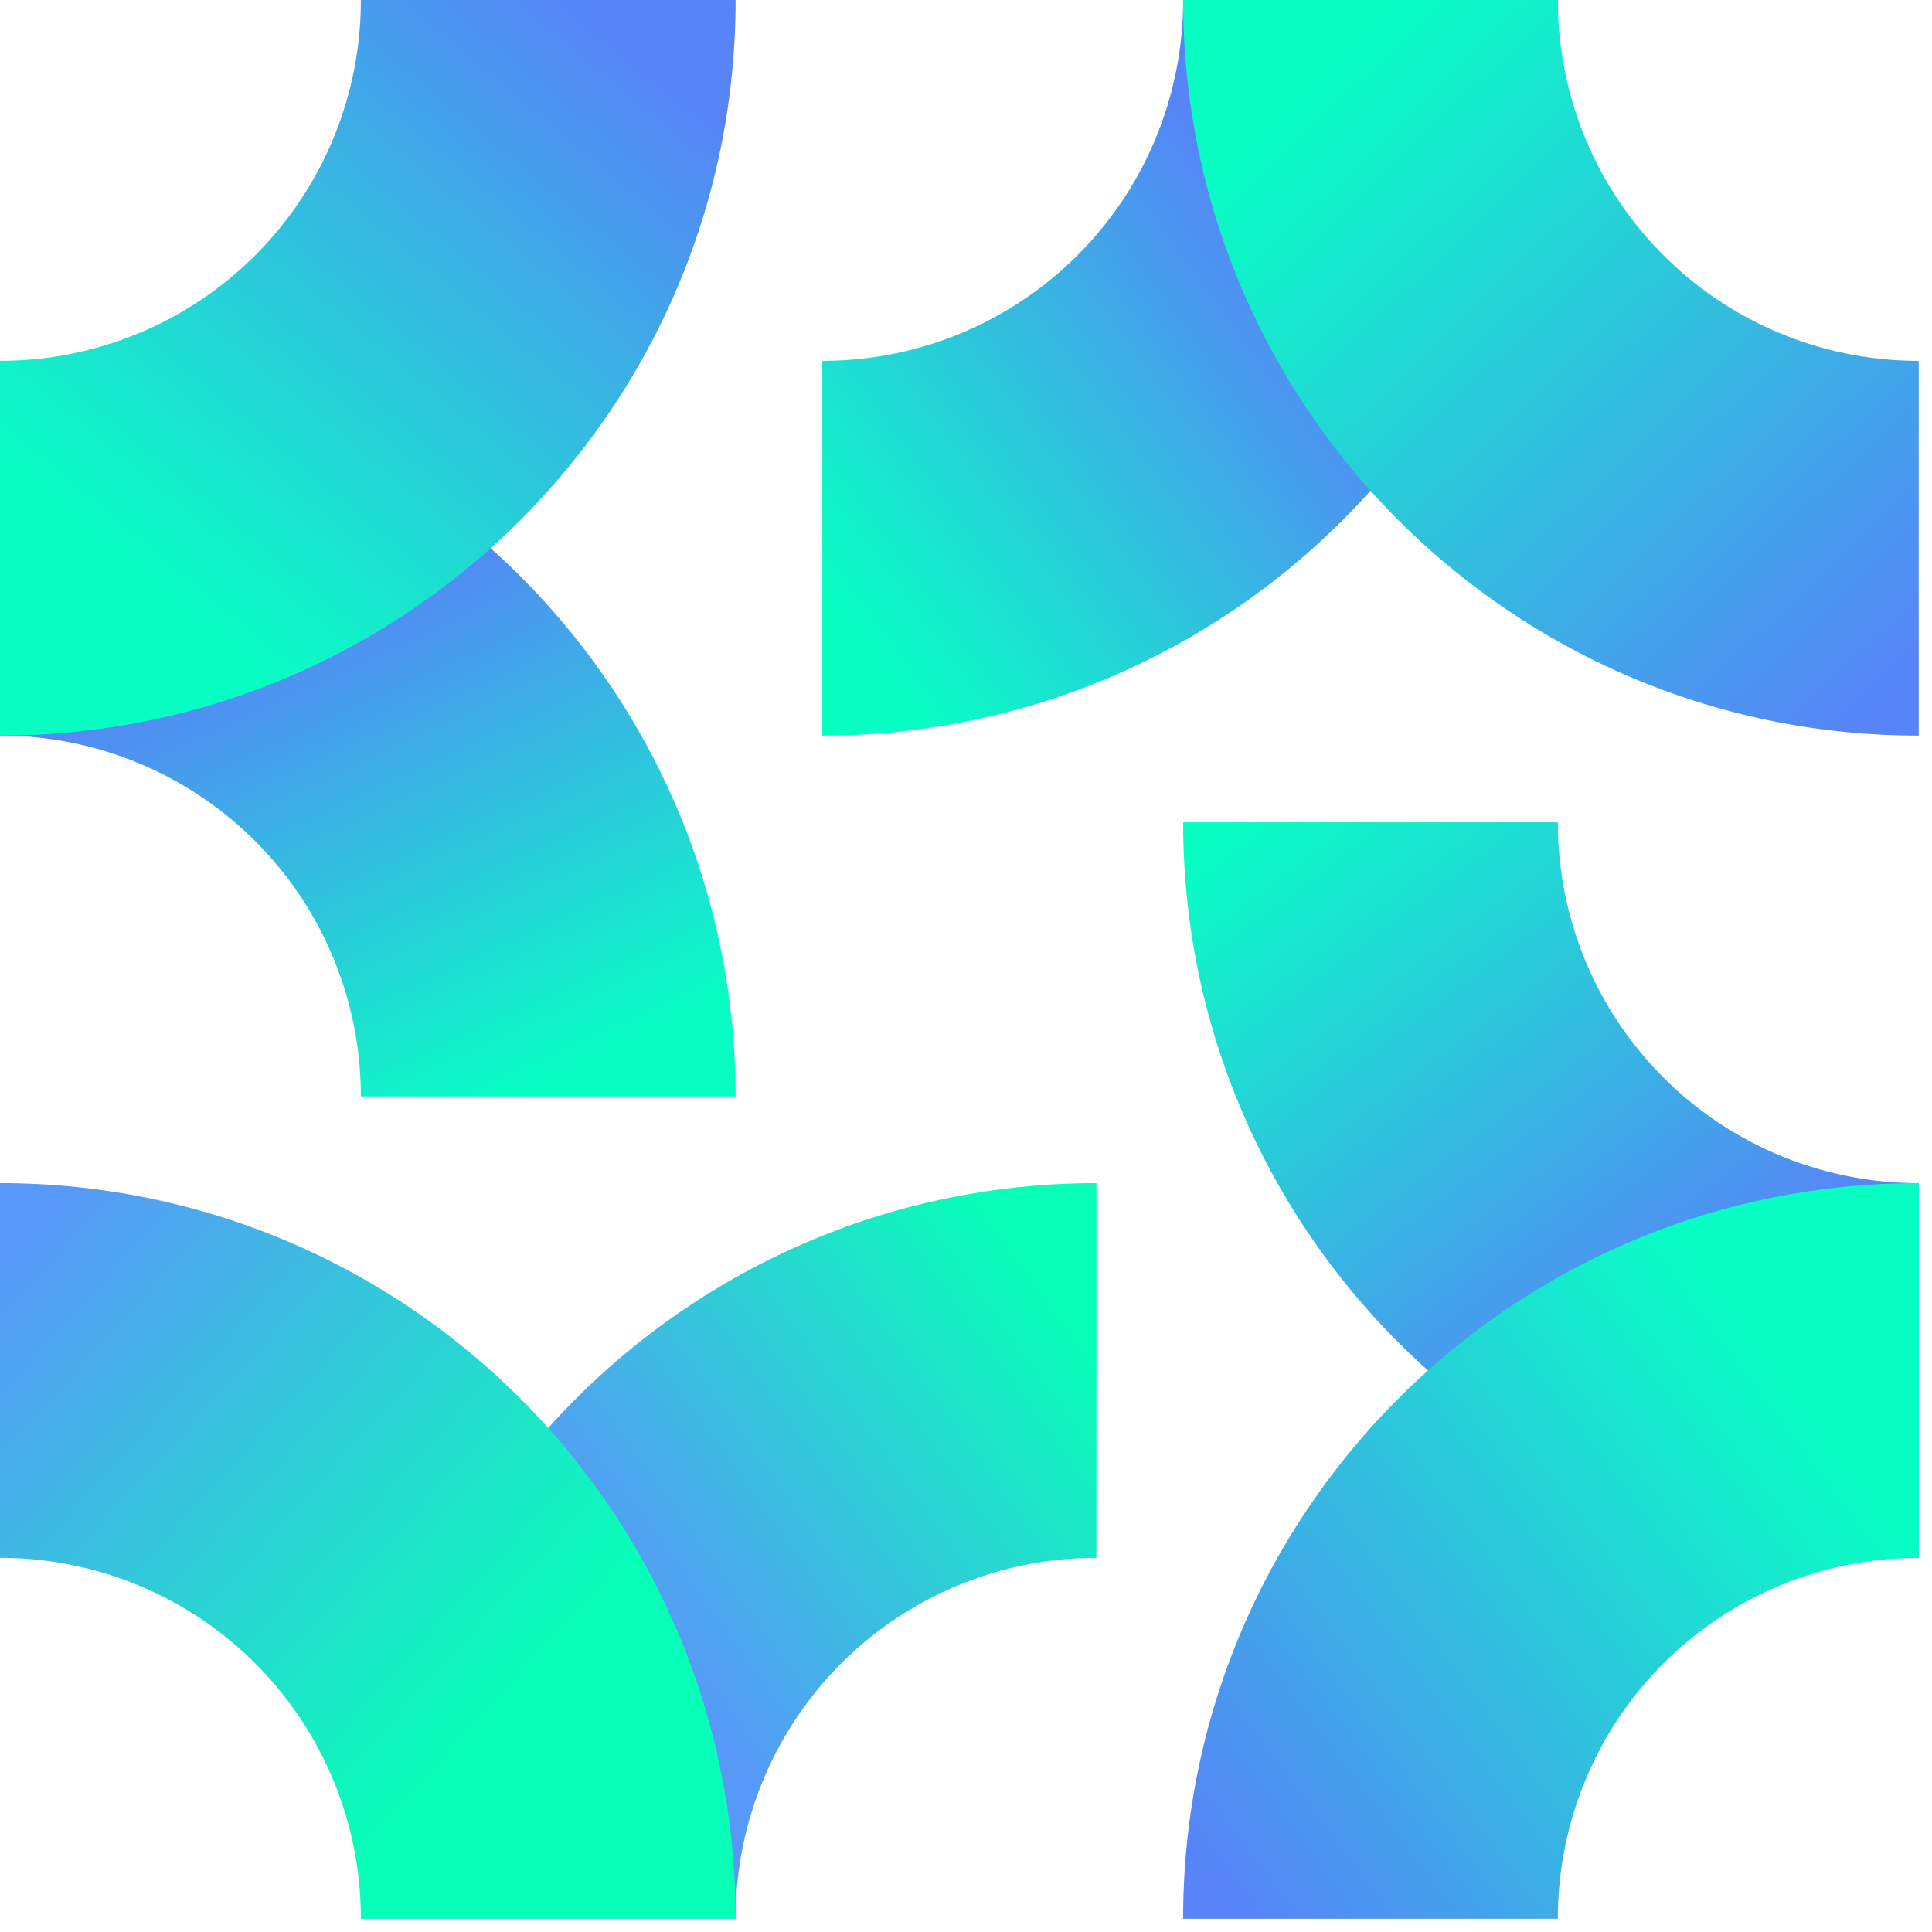 <svg xmlns="http://www.w3.org/2000/svg" xmlns:xlink="http://www.w3.org/1999/xlink" width="112" height="112" fill="none" xmlns:v="https://vecta.io/nano"><g fill-rule="evenodd"><path d="M90.311 47.668a20.9 20.9 0 0 0 20.919 20.919v21.725c-23.567 0-42.643-19.076-42.643-42.643h21.725z" fill="url(#A)"/><path d="M68.587 111.23c0-23.568 19.076-42.643 42.643-42.643v21.725a20.9 20.9 0 0 0-20.919 20.919H68.587z" fill="url(#B)"/><path d="M20.919 63.562A20.9 20.9 0 0 0 0 42.643V20.919c23.567 0 42.643 19.076 42.643 42.643H20.919z" fill="url(#C)"/><path d="M42.643 0c0 23.567-19.076 42.643-42.643 42.643V20.919A20.9 20.9 0 0 0 20.919 0h21.725z" fill="url(#D)"/><path d="M47.668 20.919A20.9 20.9 0 0 0 68.587 0h21.725c0 23.567-19.076 42.643-42.643 42.643V20.919z" fill="url(#E)"/><path d="M111.23 42.643C87.663 42.643 68.587 23.567 68.587 0h21.725a20.9 20.9 0 0 0 20.919 20.919v21.725z" fill="url(#F)"/><path d="M63.562 90.311a20.9 20.9 0 0 0-20.918 20.919H20.919c0-23.568 19.076-42.643 42.643-42.643v21.725z" fill="url(#G)"/><path d="M0 68.587c23.567 0 42.643 19.076 42.643 42.643H20.919A20.9 20.9 0 0 0 0 90.311V68.587z" fill="url(#H)"/></g><defs><linearGradient id="A" x1="71.148" y1="47.577" x2="95.154" y2="79.512" xlink:href="#I"><stop stop-color="#08ffc4"/><stop offset="1" stop-color="#5784f7"/></linearGradient><linearGradient id="B" x1="111.23" y1="79.186" x2="70.822" y2="109.383" xlink:href="#I"><stop offset=".126" stop-color="#08ffc4"/><stop offset="1" stop-color="#5784f7"/></linearGradient><linearGradient id="C" x1="32.804" y1="62.241" x2="19.661" y2="33.673" xlink:href="#I"><stop stop-color="#08ffc4"/><stop offset="1" stop-color="#5784f7"/></linearGradient><linearGradient id="D" x1="34.977" y1="0" x2="2.933" y2="38.453" xlink:href="#I"><stop offset=".018" stop-color="#5784f7"/><stop offset=".859" stop-color="#08ffc4"/></linearGradient><linearGradient id="E" x1="50.075" y1="37.475" x2="77.122" y2="17.706" xlink:href="#I"><stop stop-color="#08ffc4"/><stop offset="1" stop-color="#5784f7"/></linearGradient><linearGradient id="F" x1="77.339" y1="3.15" x2="111.23" y2="38.453" xlink:href="#I"><stop stop-color="#08ffc4"/><stop offset="1" stop-color="#5784f7"/></linearGradient><linearGradient id="G" x1="61.698" y1="76.253" x2="36.932" y2="94.067" xlink:href="#I"><stop stop-color="#08ffb8"/><stop offset="1" stop-color="#5799f7"/></linearGradient><linearGradient id="H" x1="38.778" y1="108.84" x2="0" y2="73.538" xlink:href="#I"><stop offset=".265" stop-color="#08ffb8"/><stop offset="1" stop-color="#5799f7"/></linearGradient><linearGradient id="I" gradientUnits="userSpaceOnUse"/></defs></svg>